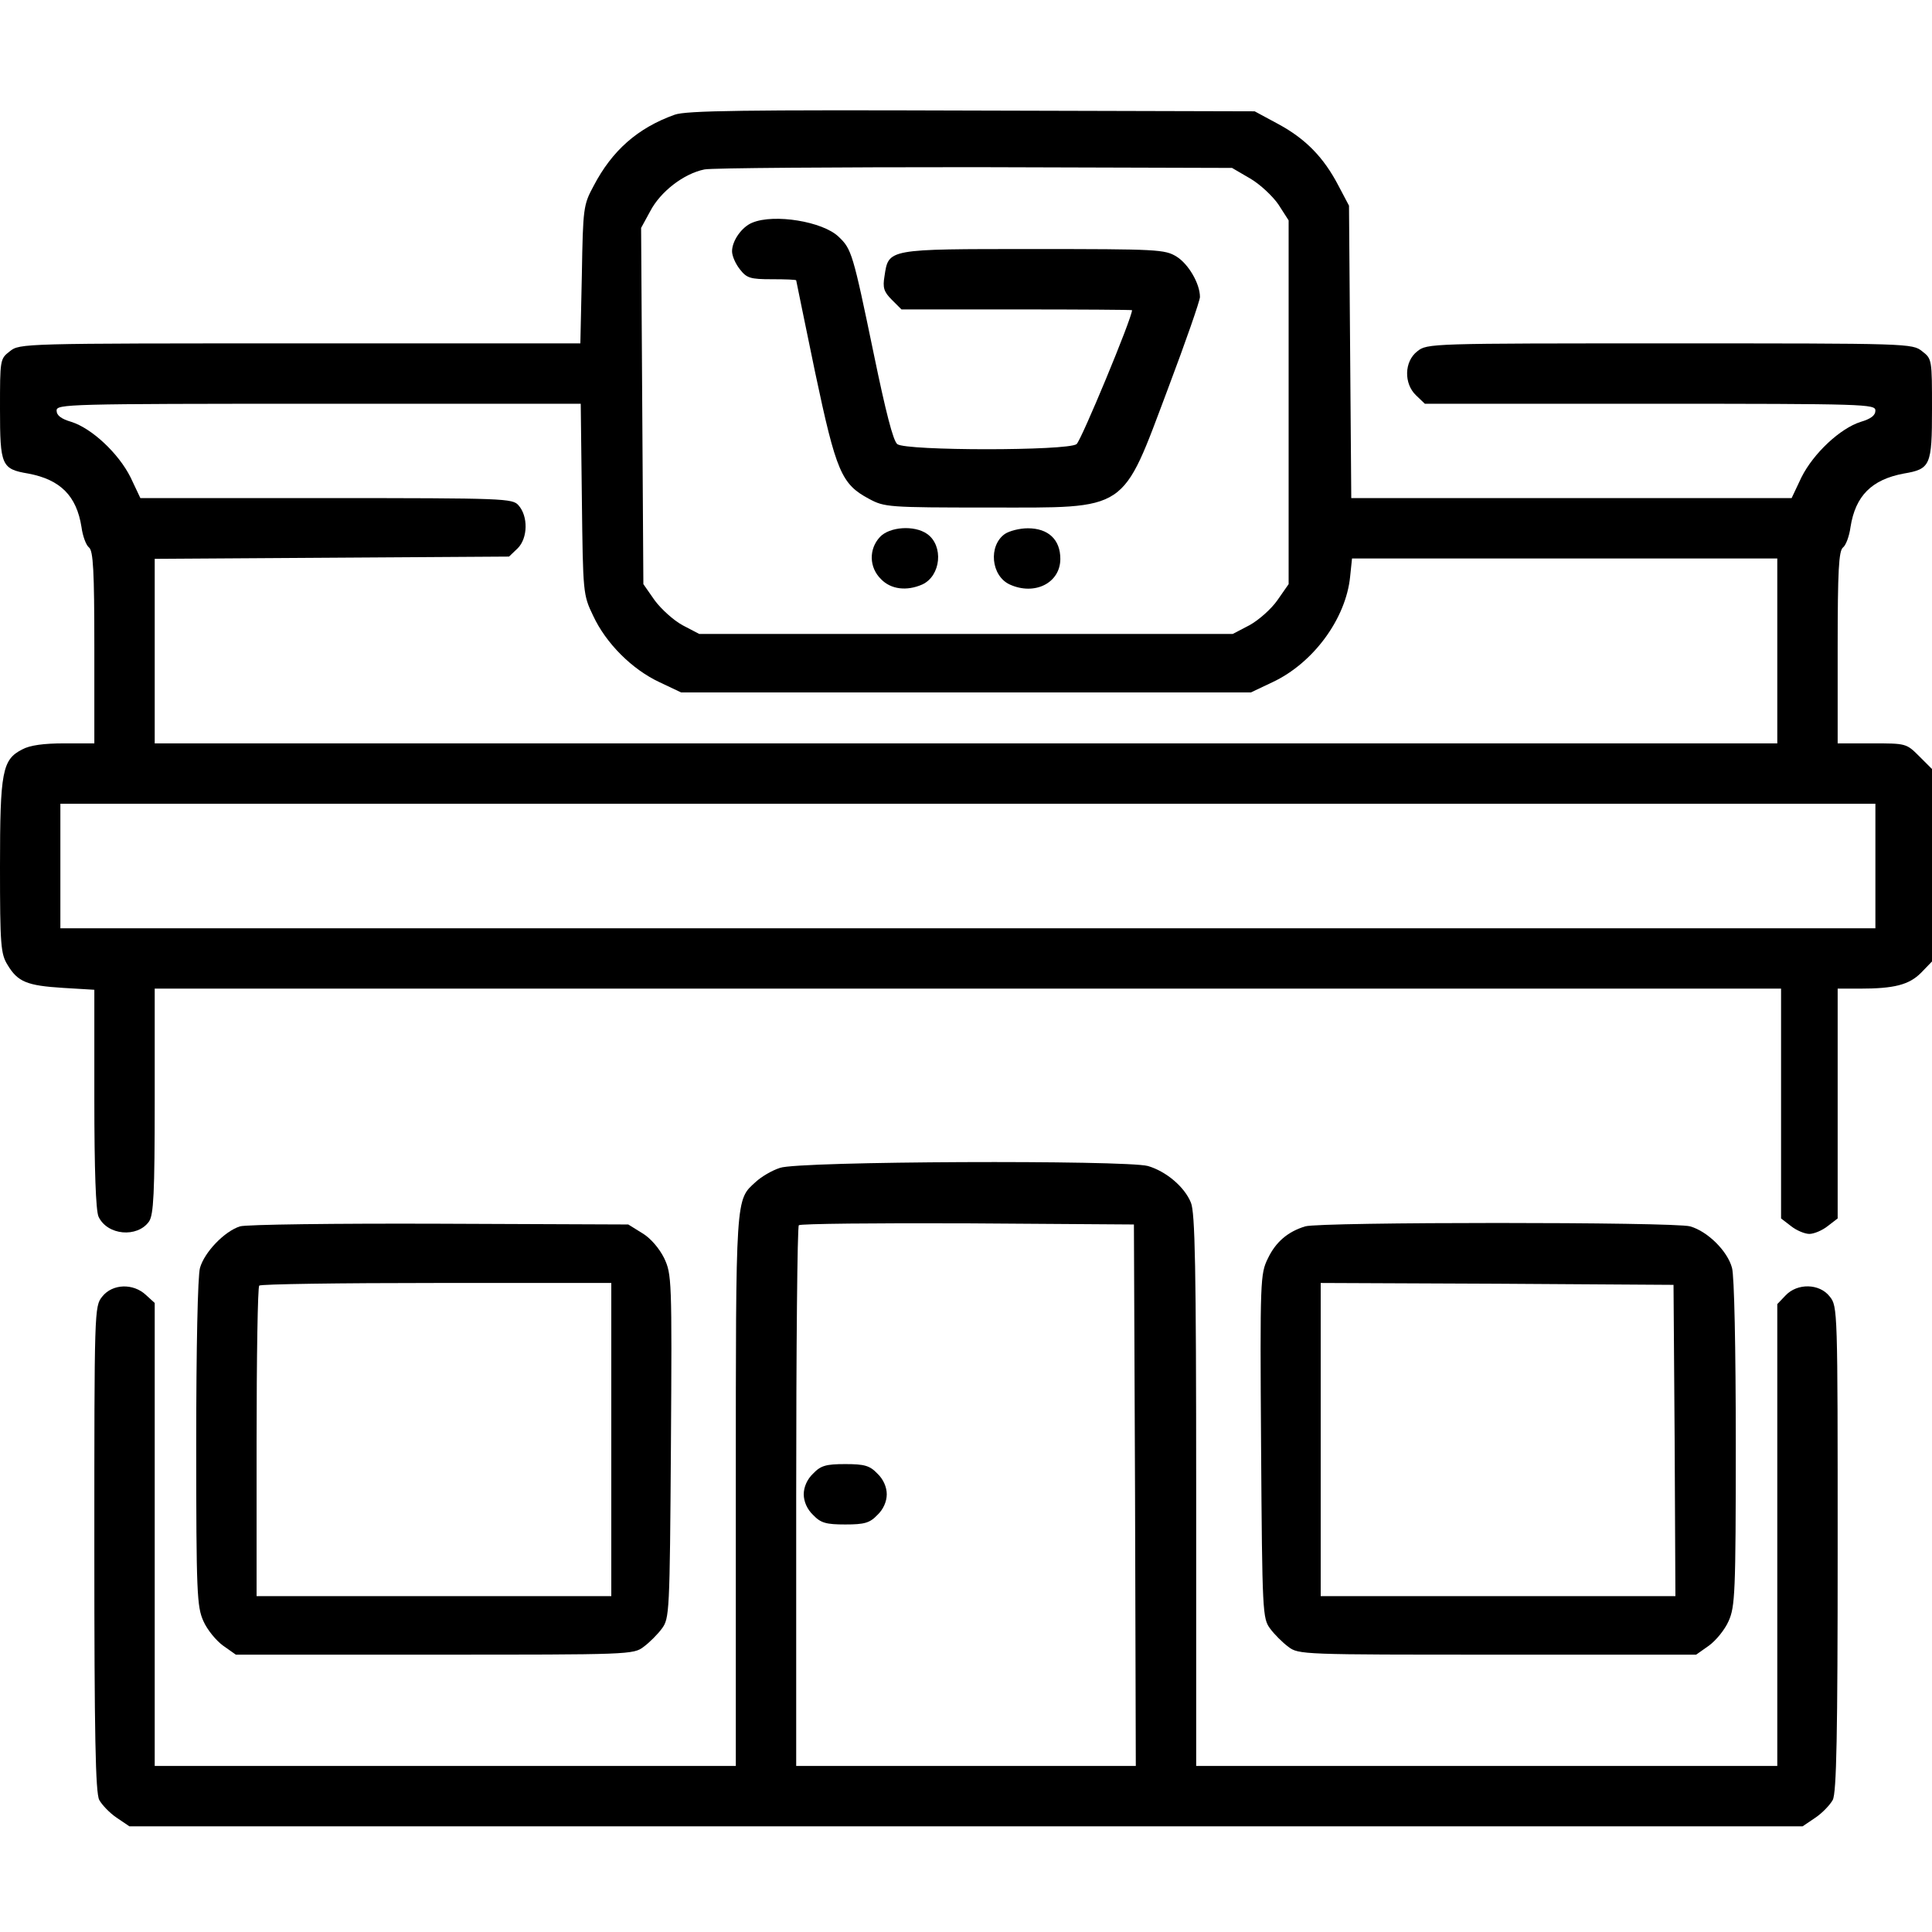 <?xml version="1.0" standalone="no"?>
<!DOCTYPE svg PUBLIC "-//W3C//DTD SVG 20010904//EN"
 "http://www.w3.org/TR/2001/REC-SVG-20010904/DTD/svg10.dtd">
<svg version="1.0" xmlns="http://www.w3.org/2000/svg"
 width="512pt" height="512pt" viewBox="0 0 512 512"
 preserveAspectRatio="xMidYMid meet">
<g transform="translate(0,512) scale(0.1,-0.1)"
fill="#000000" stroke="none">
<path d="M1788 4816 c-98 -35 -166 -95 -215 -189 -27 -50 -28 -58 -31 -234
l-4 -183 -742 0 c-737 0 -744 0 -770 -21 -26 -20 -26 -22 -26 -153 0 -150 4
-159 75 -171 85 -16 128 -59 141 -142 3 -23 12 -48 20 -54 11 -9 14 -61 14
-265 l0 -254 -80 0 c-54 0 -91 -5 -111 -16 -53 -27 -59 -58 -59 -311 0 -208 2
-231 20 -260 27 -45 51 -55 147 -61 l83 -5 0 -288 c0 -193 4 -296 11 -313 23
-50 103 -57 134 -13 12 18 15 73 15 319 l0 298 2155 0 2155 0 0 -304 0 -305
26 -20 c15 -12 37 -21 49 -21 12 0 34 9 49 21 l26 20 0 305 0 304 58 0 c92 0
131 10 163 42 l29 30 0 255 0 255 -34 34 c-34 34 -35 34 -125 34 l-91 0 0 254
c0 204 3 256 14 265 8 6 17 31 20 54 13 83 56 126 141 142 71 12 75 21 75 171
0 131 0 133 -26 153 -26 21 -34 21 -669 21 -635 0 -643 0 -669 -21 -35 -27
-36 -86 -3 -117 l23 -22 597 0 c573 0 597 -1 597 -18 0 -13 -12 -22 -39 -30
-54 -17 -125 -83 -157 -147 l-26 -55 -584 0 -583 0 -3 388 -3 387 -28 53 c-39
75 -87 124 -159 163 l-63 34 -750 2 c-600 2 -757 0 -787 -11z m1525 -169 c26
-15 60 -47 75 -69 l27 -42 0 -482 0 -482 -30 -43 c-16 -23 -50 -53 -74 -66
l-44 -23 -707 0 -707 0 -44 23 c-24 13 -57 43 -74 66 l-30 43 -3 472 -3 472
24 44 c27 52 89 100 144 111 21 4 344 6 718 6 l680 -2 48 -28z m-1771 -849 c3
-250 3 -254 30 -310 34 -73 103 -142 176 -176 l57 -27 755 0 755 0 57 27 c109
51 195 169 206 280 l5 48 563 0 564 0 0 -245 0 -245 -2150 0 -2150 0 0 245 0
244 470 3 469 3 23 22 c27 27 28 85 2 114 -16 18 -35 19 -509 19 l-493 0 -26
55 c-32 64 -103 130 -157 147 -27 8 -39 17 -39 30 0 17 27 18 695 18 l694 0 3
-252z m3428 -973 l0 -165 -2405 0 -2405 0 0 165 0 165 2405 0 2405 0 0 -165z"/>
<path d="M1994 4530 c-28 -11 -54 -48 -54 -76 0 -12 9 -33 21 -48 18 -23 27
-26 85 -26 35 0 64 -1 64 -3 0 -2 23 -111 50 -243 56 -265 70 -297 143 -336
41 -22 50 -23 317 -23 374 0 351 -15 476 317 46 122 84 231 84 241 0 35 -30
87 -62 107 -31 19 -50 20 -379 20 -389 0 -384 1 -395 -72 -5 -30 -2 -41 19
-62 l26 -26 306 0 c168 0 305 -1 305 -2 0 -21 -135 -346 -147 -355 -24 -18
-452 -18 -475 0 -11 8 -31 87 -62 237 -56 270 -59 280 -94 313 -42 40 -170 61
-228 37z"/>
<path d="M2332 3697 c-30 -32 -29 -81 3 -112 26 -27 68 -32 109 -14 50 23 57
103 13 134 -34 24 -100 19 -125 -8z"/>
<path d="M2663 3705 c-44 -31 -37 -111 13 -134 66 -30 134 4 134 68 0 51 -32
81 -86 81 -22 0 -49 -7 -61 -15z"/>
<path d="M2067 2025 c-22 -7 -50 -24 -64 -37 -54 -49 -53 -30 -53 -818 l0
-730 -770 0 -770 0 0 613 0 614 -23 21 c-34 32 -89 30 -116 -4 -21 -26 -21
-34 -21 -668 0 -493 3 -647 13 -666 7 -13 28 -35 46 -47 l34 -23 2217 0 2217
0 34 23 c18 12 39 34 46 47 10 19 13 173 13 666 0 634 0 642 -21 668 -27 35
-86 36 -117 3 l-22 -23 0 -612 0 -612 -770 0 -770 0 0 730 c0 595 -3 737 -14
763 -17 42 -66 83 -114 97 -60 16 -927 13 -975 -5z m941 -867 l2 -718 -450 0
-450 0 0 713 c0 393 3 717 7 720 3 4 205 6 447 5 l441 -3 3 -717z"/>
<path d="M2155 1215 c-16 -15 -25 -36 -25 -55 0 -19 9 -40 25 -55 20 -21 34
-25 85 -25 51 0 65 4 85 25 16 15 25 36 25 55 0 19 -9 40 -25 55 -20 21 -34
25 -85 25 -51 0 -65 -4 -85 -25z"/>
<path d="M636 1870 c-41 -13 -94 -68 -106 -110 -6 -20 -10 -213 -10 -465 0
-398 2 -433 19 -471 10 -23 34 -52 52 -65 l34 -24 527 0 c516 0 527 0 554 21
15 11 37 33 48 48 20 27 21 41 24 483 3 445 2 456 -18 499 -13 26 -36 53 -58
66 l-37 23 -500 2 c-275 1 -513 -2 -529 -7z m984 -565 l0 -415 -470 0 -470 0
0 408 c0 225 3 412 7 415 3 4 215 7 470 7 l463 0 0 -415z"/>
<path d="M3459 1870 c-46 -14 -78 -41 -99 -85 -20 -41 -21 -54 -18 -498 3
-442 4 -456 24 -483 11 -15 33 -37 48 -48 27 -21 38 -21 554 -21 l527 0 34 24
c18 13 42 42 52 65 17 38 19 73 19 471 0 252 -4 445 -10 465 -12 45 -65 97
-111 110 -40 12 -981 12 -1020 0z m979 -567 l2 -413 -470 0 -470 0 0 415 0
415 468 -2 467 -3 3 -412z"/>
</g>
</svg>
